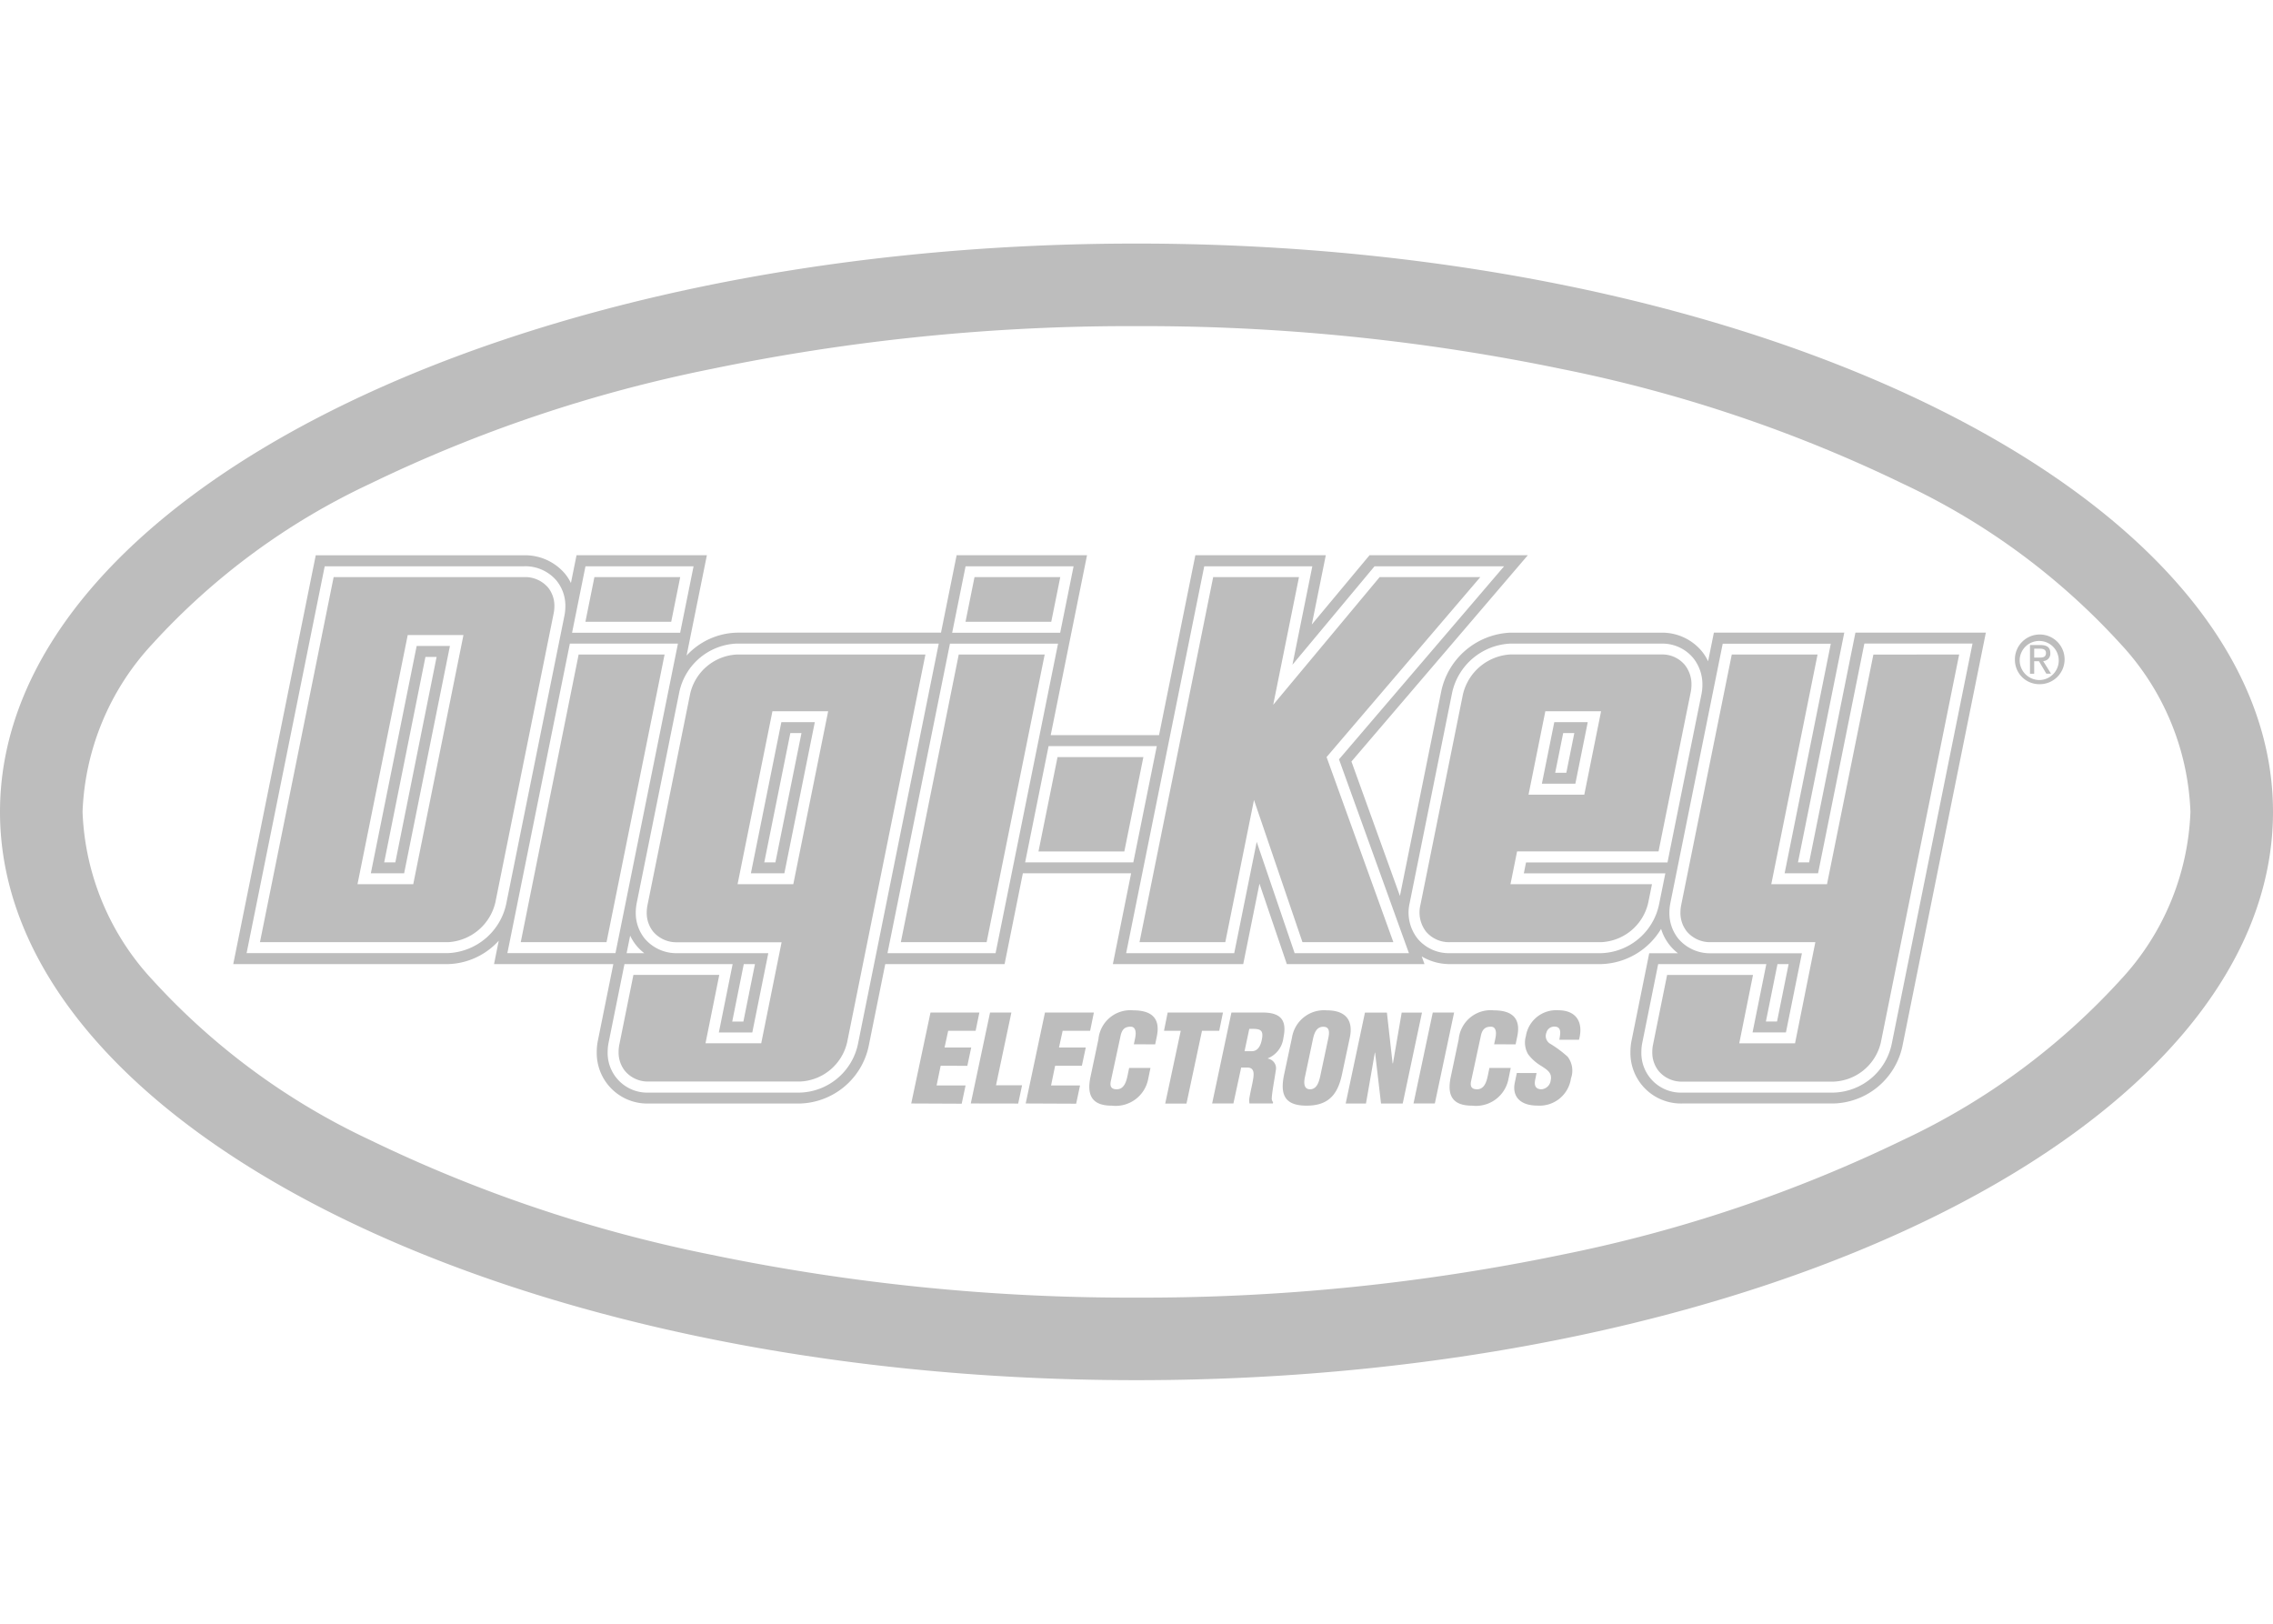 <svg xmlns="http://www.w3.org/2000/svg" width="112" height="80" viewBox="0 0 112 80"><defs><style>.a{fill:#bdbdbd;}</style></defs><title>Digi-KeyLogo</title><path class="a" d="M56,16.068a101.514,101.514,0,0,1,20.956,2.113A70.162,70.162,0,0,1,93.779,23.84a33.981,33.981,0,0,1,10.714,7.889A12.83,12.83,0,0,1,107.932,40a12.83,12.83,0,0,1-3.439,8.271A33.981,33.981,0,0,1,93.779,56.16a70.162,70.162,0,0,1-16.823,5.659A101.514,101.514,0,0,1,56,63.932a101.514,101.514,0,0,1-20.956-2.113A70.147,70.147,0,0,1,18.221,56.16,33.981,33.981,0,0,1,7.507,48.271,12.83,12.83,0,0,1,4.068,40a12.83,12.83,0,0,1,3.439-8.271A33.981,33.981,0,0,1,18.221,23.84a70.147,70.147,0,0,1,16.823-5.659A101.514,101.514,0,0,1,56,16.068M56,12C25.072,12,0,24.536,0,40S25.072,68,56,68s56-12.536,56-28S86.928,12,56,12ZM44.9,54.367l.95-4.481h2.408l-.185.9H46.721l-.179.824h1.314l-.191.9H46.35l-.2.968h1.428l-.191.9Zm2.934,0,.95-4.481h1.051l-.758,3.585h1.284l-.191.9Zm2.706,0,.95-4.481H53.9l-.185.9H52.361l-.18.824H53.5l-.192.9H51.99l-.2.968h1.428l-.191.9Zm5.329-2.916.06-.287c.084-.382-.012-.579-.209-.579-.329-.006-.448.173-.508.466l-.478,2.217c-.053.251.018.4.293.4.358,0,.466-.371.526-.645l.084-.406h1.051l-.113.549a1.633,1.633,0,0,1-1.8,1.308c-.968,0-1.237-.513-1.04-1.428l.389-1.84a1.579,1.579,0,0,1,1.714-1.428c.9,0,1.357.383,1.16,1.3l-.078.376Zm1.667-1.565h2.725l-.185.9h-.849l-.764,3.585H57.415l.765-3.585h-.825Zm3.239,4.481H59.727l.95-4.481h1.536c.86,0,1.218.346,1.027,1.237a1.247,1.247,0,0,1-.771,1.021v.012a.481.481,0,0,1,.395.58c-.048.358-.2,1.129-.2,1.416a.33.33,0,0,0,.066.155l-.013.06H61.567a.917.917,0,0,1-.006-.257c.066-.394.167-.765.2-1.04s-.018-.453-.258-.472h-.346Zm.549-2.576h.358c.3,0,.437-.28.49-.555.115-.532-.1-.556-.615-.544Zm4.8,1.148c-.215,1.009-.681,1.535-1.745,1.535s-1.32-.526-1.105-1.535l.388-1.823a1.6,1.6,0,0,1,1.715-1.338c.92,0,1.315.478,1.135,1.338Zm-.681-1.751c.059-.275.107-.6-.239-.6s-.448.328-.508.6l-.389,1.841c-.06.256-.095.639.245.639s.442-.383.5-.639Zm2.312.669-.012.012-.436,2.5h-1l.95-4.481h1.081l.281,2.5h.018l.43-2.5h1l-.95,4.481H68.049Zm1.894,2.51.949-4.481h1.052l-.95,4.481Zm3.973-2.916.06-.287c.083-.382-.012-.579-.21-.579-.328-.006-.448.173-.508.466l-.478,2.217c-.053.251.019.4.293.4.359,0,.466-.371.526-.645l.084-.406h1.051l-.113.549a1.632,1.632,0,0,1-1.8,1.308c-.967,0-1.237-.513-1.039-1.428l.388-1.84A1.58,1.58,0,0,1,73.6,49.778c.9,0,1.356.383,1.159,1.3l-.078.376Zm2.091,1.416-.066.317c-.054.257-.018.484.317.484a.5.5,0,0,0,.447-.448c.079-.377-.2-.52-.441-.687a2.255,2.255,0,0,1-.67-.586,1.138,1.138,0,0,1-.113-.9,1.51,1.51,0,0,1,1.589-1.273c.915,0,1.255.61,1.028,1.452h-.968c.042-.263.131-.621-.209-.645a.4.4,0,0,0-.43.3.439.439,0,0,0,.2.55,5.659,5.659,0,0,1,.849.634,1.133,1.133,0,0,1,.161,1.069,1.56,1.56,0,0,1-1.638,1.338c-.961,0-1.255-.537-1.129-1.129l.1-.478Zm-55.8-9.842,2.257-11.2H20.531l-2.258,11.2Zm1.05-10.659h.55L19.48,42.487h-.549Zm26.278-.119L44.388,46.42h4.227l2.861-14.173Zm-18.729,0L25.659,46.42h4.227l2.861-14.173ZM52.109,37.3l-.939,4.652H55.4l.939-4.652Zm40.2-5.049L90.024,43.564H87.278l2.281-11.318H85.332L82.841,44.582a1.954,1.954,0,0,0-.039.377,1.47,1.47,0,0,0,.317.937,1.5,1.5,0,0,0,1.175.524h5.155l-1,4.983H85.7l.678-3.368H82.145l-.692,3.425a1.834,1.834,0,0,0-.038.377,1.455,1.455,0,0,0,.318.936,1.474,1.474,0,0,0,1.174.517h7.447a2.493,2.493,0,0,0,2.325-1.938l3.857-19.106ZM38.649,43.025l1.5-7.445H38.5L37,43.025Zm.294-6.906h.549l-1.284,6.368h-.549Zm-2.612-3.873a2.492,2.492,0,0,0-2.325,1.94l-2.1,10.4a1.954,1.954,0,0,0-.039.377,1.47,1.47,0,0,0,.317.937,1.5,1.5,0,0,0,1.175.524h5.153L37.509,51.4H34.763l.679-3.369H31.211l-.692,3.425a1.834,1.834,0,0,0-.038.377,1.454,1.454,0,0,0,.317.936,1.477,1.477,0,0,0,1.174.517h7.446a2.493,2.493,0,0,0,2.325-1.938L45.6,32.246Zm2.758,11.318H36.343l1.718-8.522h2.746ZM91.424,31.17,89.143,42.487h-.549L90.875,31.17H84.45l-.285,1.411a2.406,2.406,0,0,0-.314-.5h0a2.541,2.541,0,0,0-1.986-.91H74.416a3.642,3.642,0,0,0-3.39,2.843L68.98,44.141l-2.389-6.622,8.691-10.163h-7.8l-2.844,3.412.689-3.412H58.9l-1.789,8.862H51.773l1.789-8.862H47.137l-.77,3.814H36.331a3.481,3.481,0,0,0-2.5,1.129l1-4.943H28.408l-.276,1.369a2.381,2.381,0,0,0-.293-.459v0a2.576,2.576,0,0,0-2.014-.908H15.558L11.493,47.5H22.082a3.5,3.5,0,0,0,2.493-1.152L24.343,47.5h5.878l-.755,3.739a2.83,2.83,0,0,0-.062.6,2.488,2.488,0,0,0,2.568,2.53h7.446a3.566,3.566,0,0,0,3.38-2.8L43.62,47.5H49.5l.9-4.473h5.335l-.9,4.473h6.424l.8-3.963L63.407,47.5h6.784l-.137-.378a2.683,2.683,0,0,0,1.389.378h7.445a3.555,3.555,0,0,0,2.961-1.736,2.383,2.383,0,0,0,.829,1.2H81.264L80.4,51.237a2.834,2.834,0,0,0-.062.6,2.488,2.488,0,0,0,2.569,2.53h7.447a3.567,3.567,0,0,0,3.381-2.8L97.851,31.17ZM47.578,27.9H52.9l-.661,3.275H46.917Zm-18.729,0h5.326l-.661,3.275H28.188ZM22.082,46.959H12.151L16,27.9h9.825a2.011,2.011,0,0,1,1.6.71h0a1.963,1.963,0,0,1,.433,1.26,2.451,2.451,0,0,1-.05.482L24.937,44.565A3.069,3.069,0,0,1,22.082,46.959Zm2.919,0,3.078-15.25h5.326l-3.078,15.25ZM31.05,46.1a2.519,2.519,0,0,0,.306.485,2.426,2.426,0,0,0,.389.376h-.869Zm11.22,5.362a3.011,3.011,0,0,1-2.852,2.369H31.972a1.95,1.95,0,0,1-2.03-1.991,2.371,2.371,0,0,1,.05-.489L30.77,47.5H36.1l-.679,3.368h1.648l.788-3.906h-4.5a2.043,2.043,0,0,1-1.59-.72,2.009,2.009,0,0,1-.441-1.28,2.491,2.491,0,0,1,.05-.482l2.1-10.4a3.016,3.016,0,0,1,2.853-2.372h9.927ZM36.649,47.5H37.2l-.57,2.83h-.55Zm12.407-.539H43.73l3.078-15.25h5.326Zm1.456-4.472,1.156-5.729H57l-1.157,5.729Zm13.28,4.472-1.869-5.484-1.108,5.484H55.49L59.338,27.9h5.326l-.98,4.851L67.729,27.9h6.384l-8.135,9.512,3.446,9.551Zm18.373-4.471H75.194l-.109.539h6.973l-.316,1.561a3.013,3.013,0,0,1-2.854,2.372H71.443a2.009,2.009,0,0,1-1.59-.713,2.075,2.075,0,0,1-.392-1.762l2.093-10.366a3.08,3.08,0,0,1,2.862-2.411h7.449a1.976,1.976,0,0,1,1.569.713h0a2.079,2.079,0,0,1,.451,1.316,2.393,2.393,0,0,1-.05.482s-1.331,6.571-1.584,7.837Zm11.042,8.972a3.013,3.013,0,0,1-2.853,2.369H82.907a1.948,1.948,0,0,1-2.03-1.991,2.309,2.309,0,0,1,.05-.488l.778-3.852h5.329l-.679,3.367H88l.788-3.9h-4.5a2.044,2.044,0,0,1-1.59-.72,2.008,2.008,0,0,1-.44-1.28,2.487,2.487,0,0,1,.049-.482l2.578-12.769h5.326L87.936,43.025h1.648l2.281-11.317h5.329ZM87.584,47.5h.549l-.571,2.829h-.549ZM48.018,28.433l-.443,2.2H51.8l.444-2.2Zm-18.729,0-.443,2.2h4.227l.444-2.2Zm52.576,3.812H74.416a2.553,2.553,0,0,0-2.334,1.979L69.989,44.589a1.549,1.549,0,0,0,.28,1.314,1.484,1.484,0,0,0,1.174.517h7.445a2.494,2.494,0,0,0,2.326-1.94l.186-.916H74.427l.326-1.616h6.97c.253-1.266,1.584-7.836,1.584-7.836a1.962,1.962,0,0,0,.039-.377,1.532,1.532,0,0,0-.329-.976A1.449,1.449,0,0,0,81.865,32.245Zm-3.8,6.906H75.317l.828-4.109h2.747Zm-.441-.539.611-3.032H76.586l-.611,3.032Zm-.6-2.493h.549l-.394,1.955h-.549Zm-4.083-7.686H67.981l-5.245,6.292,1.27-6.292H59.778L56.148,46.42h4.227l1.414-7.006,2.389,7.006h4.479L65.366,37.3Zm-47.12,0H16.44L12.809,46.42h9.273a2.541,2.541,0,0,0,2.327-1.961l2.868-14.218a1.884,1.884,0,0,0,.04-.375,1.432,1.432,0,0,0-.312-.92A1.49,1.49,0,0,0,25.824,28.433ZM20.362,43.564H17.615L20.09,31.289h2.746ZM99.519,32.482a.963.963,0,1,1,.964,1.023A.975.975,0,0,1,99.519,32.482Zm.964,1.227a1.224,1.224,0,1,0-1.2-1.227A1.2,1.2,0,0,0,100.483,33.709Zm-.25-1.13h.237l.361.612h.231l-.388-.622a.361.361,0,0,0,.354-.388c0-.278-.16-.4-.483-.4h-.519v1.412h.207Zm0-.181V31.96h.281c.144,0,.3.033.3.208,0,.217-.157.23-.332.23Z"/></svg>